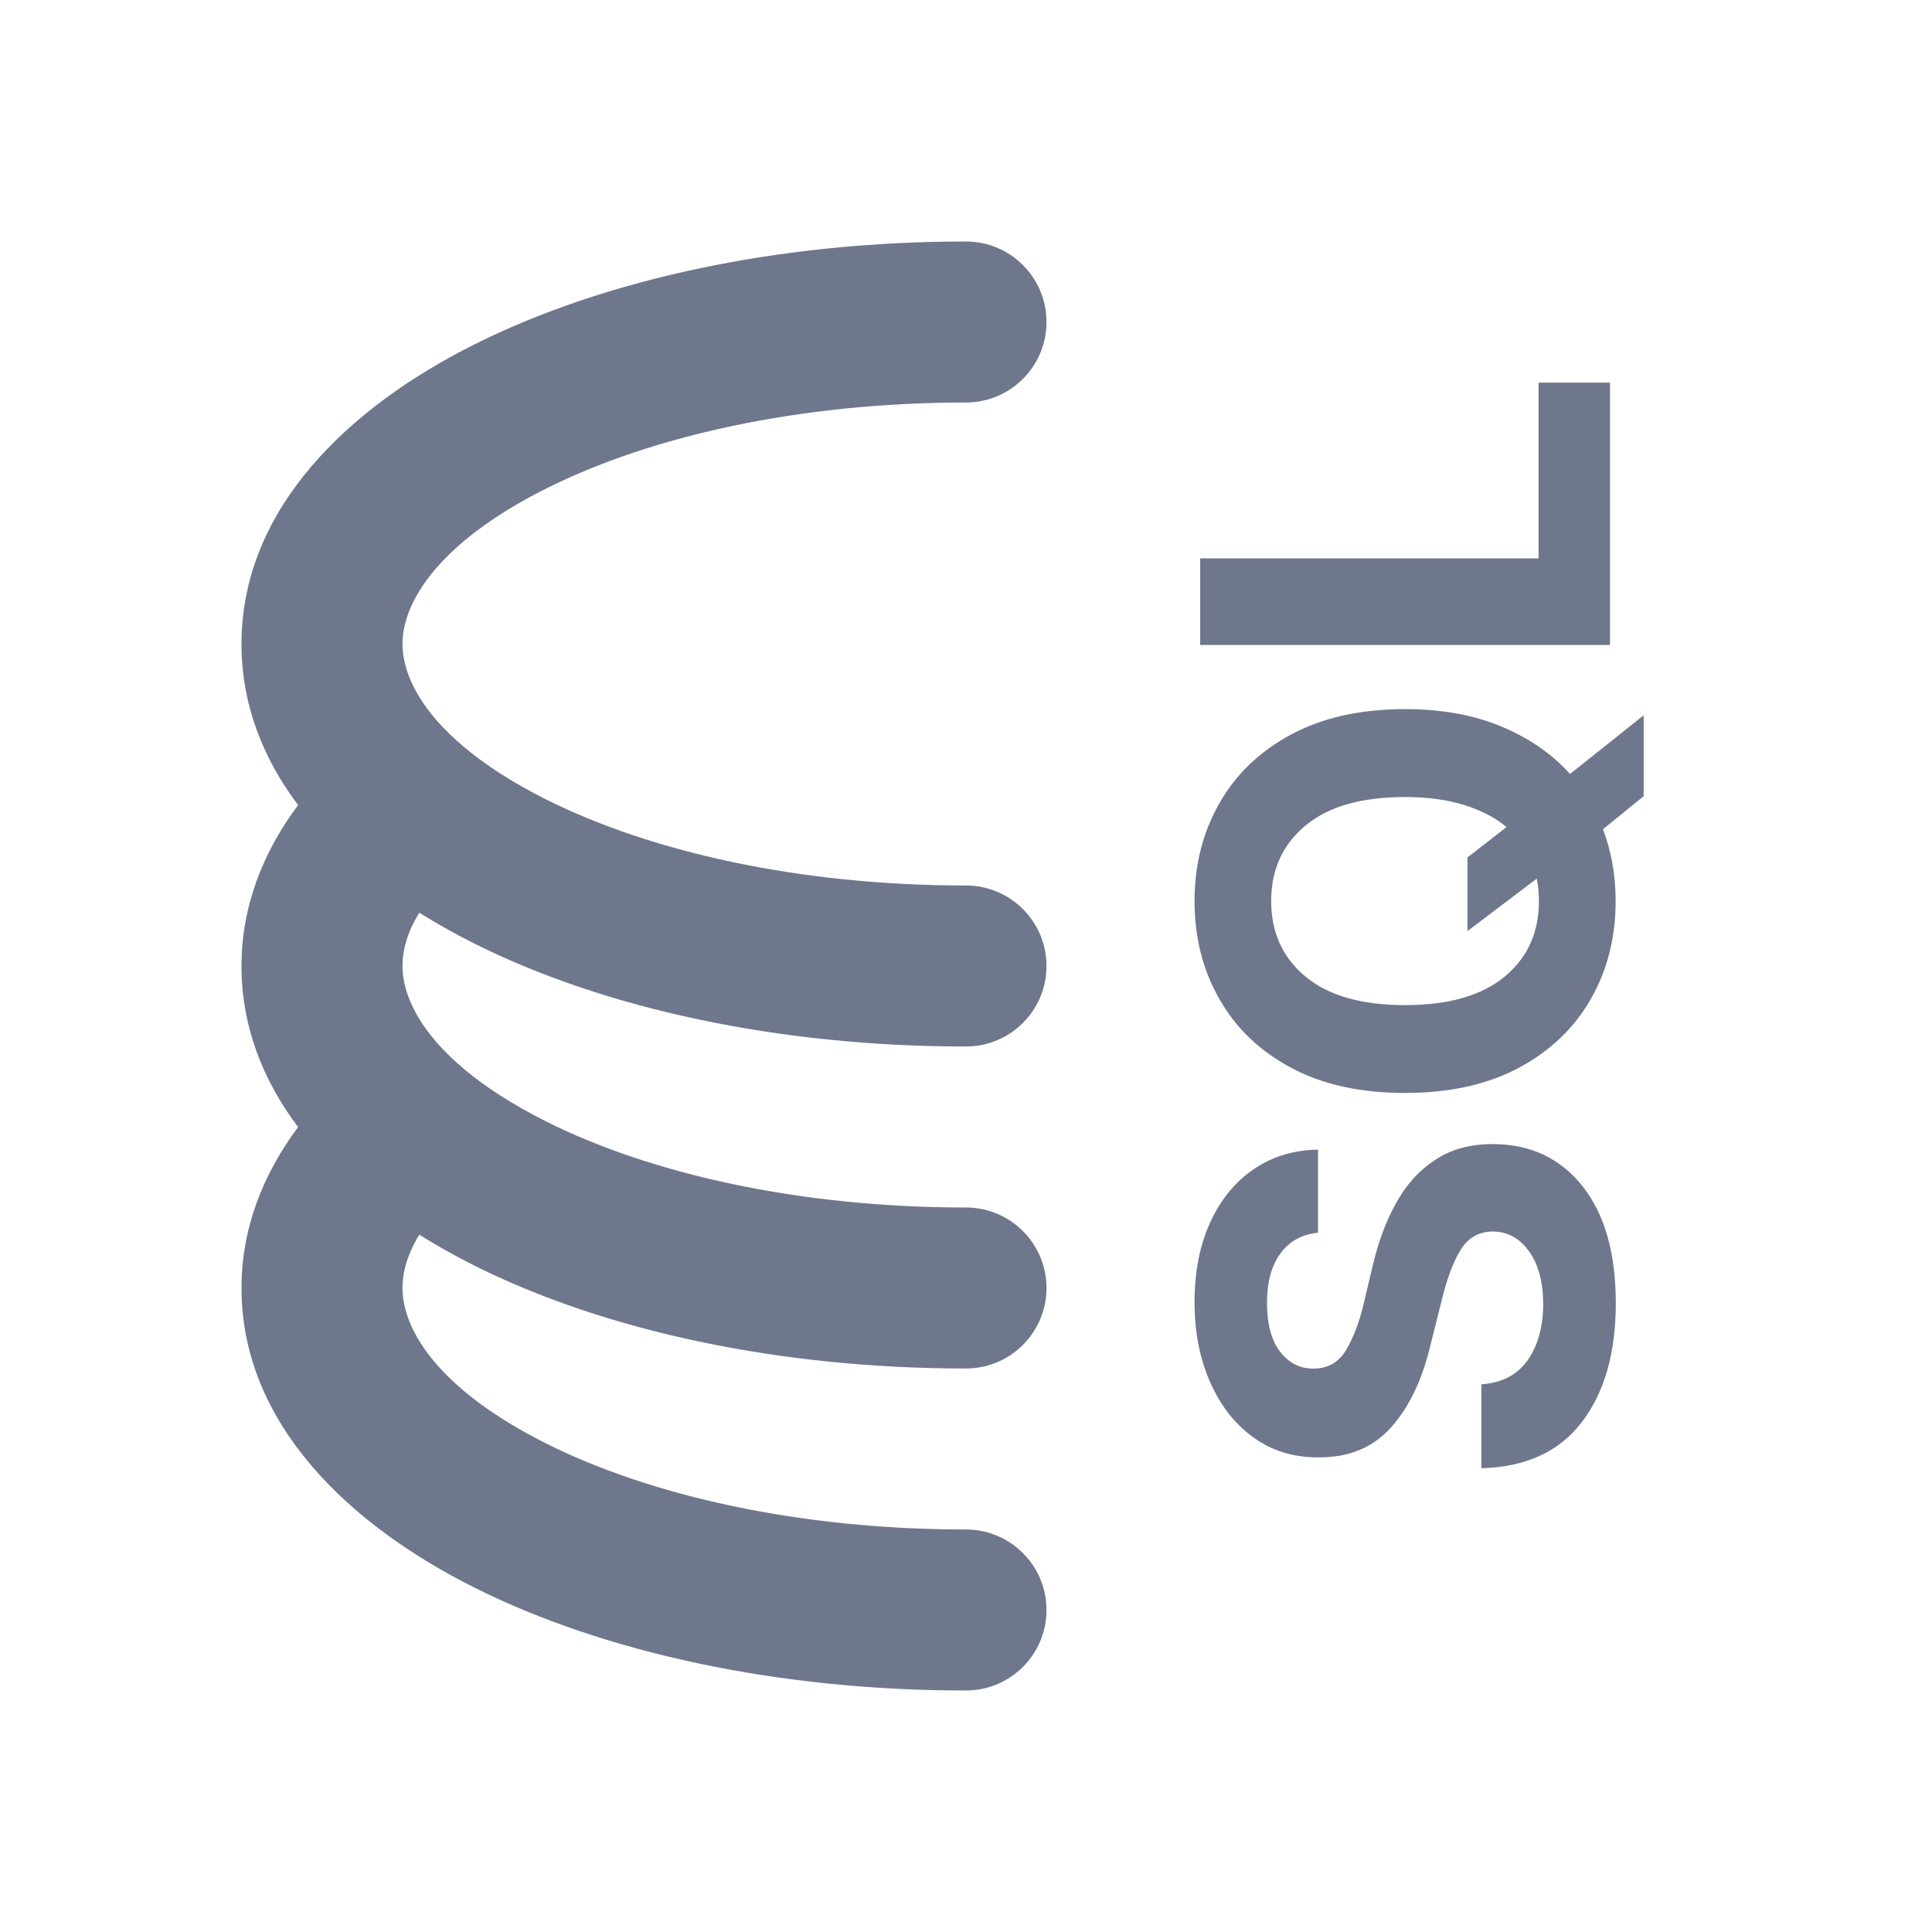 <svg width="24" height="24" viewBox="0 0 24 24" fill="none" xmlns="http://www.w3.org/2000/svg">
<path fill-rule="evenodd" clip-rule="evenodd" d="M5 8C5 7.478 5.449 6.737 6.79 6.066C8.072 5.425 9.912 5 12 5C12.552 5 13 4.552 13 4C13 3.448 12.552 3 12 3C9.669 3 7.51 3.47 5.896 4.277C4.342 5.054 3 6.313 3 8C3 8.754 3.268 9.423 3.703 10.001C3.274 10.576 3 11.248 3 12C3 12.754 3.268 13.423 3.703 14.001C3.274 14.576 3 15.248 3 16C3 17.687 4.342 18.946 5.896 19.723C7.51 20.53 9.669 21 12 21C12.552 21 13 20.552 13 20C13 19.448 12.552 19 12 19C9.912 19 8.072 18.575 6.79 17.934C5.449 17.263 5 16.522 5 16C5 15.804 5.059 15.58 5.209 15.338C5.431 15.477 5.661 15.605 5.896 15.723C7.51 16.53 9.669 17 12 17C12.552 17 13 16.552 13 16C13 15.448 12.552 15 12 15C9.912 15 8.072 14.575 6.79 13.934C6.361 13.719 6.022 13.497 5.761 13.277C5.737 13.254 5.712 13.232 5.685 13.211C5.188 12.768 5 12.338 5 12C5 11.804 5.059 11.58 5.209 11.338C5.431 11.477 5.661 11.605 5.896 11.723C7.51 12.53 9.669 13 12 13C12.552 13 13 12.552 13 12C13 11.448 12.552 11 12 11C9.912 11 8.072 10.575 6.79 9.934C6.361 9.719 6.022 9.497 5.761 9.277C5.737 9.254 5.712 9.232 5.685 9.211C5.188 8.768 5 8.338 5 8ZM15.906 15.571C16.017 15.419 16.173 15.333 16.373 15.313V14.281C16.07 14.286 15.803 14.367 15.573 14.525C15.342 14.682 15.163 14.903 15.033 15.186C14.904 15.468 14.839 15.798 14.839 16.175C14.839 16.547 14.904 16.878 15.033 17.17C15.161 17.462 15.341 17.691 15.573 17.858C15.803 18.024 16.072 18.106 16.381 18.104C16.755 18.106 17.054 17.983 17.278 17.734C17.502 17.485 17.665 17.147 17.768 16.717L17.907 16.163C17.973 15.886 18.053 15.673 18.146 15.524C18.238 15.375 18.371 15.3 18.543 15.298C18.729 15.3 18.88 15.383 18.996 15.547C19.112 15.709 19.17 15.927 19.17 16.2C19.17 16.48 19.106 16.712 18.978 16.896C18.849 17.079 18.657 17.179 18.402 17.197V18.239C18.952 18.225 19.368 18.035 19.649 17.667C19.931 17.299 20.072 16.806 20.072 16.188C20.072 15.566 19.934 15.082 19.659 14.736C19.383 14.388 19.012 14.213 18.546 14.212C18.262 14.212 18.022 14.278 17.825 14.411C17.626 14.541 17.464 14.722 17.338 14.953C17.212 15.181 17.116 15.443 17.049 15.738L16.94 16.195C16.889 16.416 16.817 16.606 16.724 16.767C16.629 16.926 16.491 17.004 16.309 17.001C16.145 17.001 16.009 16.93 15.901 16.79C15.793 16.649 15.739 16.446 15.739 16.183C15.739 15.926 15.795 15.722 15.906 15.571ZM18.653 9.026C18.308 8.882 17.909 8.809 17.454 8.809C16.899 8.809 16.427 8.915 16.038 9.125C15.648 9.334 15.352 9.618 15.148 9.978C14.942 10.337 14.839 10.743 14.839 11.193C14.839 11.646 14.942 12.052 15.148 12.411C15.352 12.771 15.648 13.055 16.038 13.264C16.427 13.473 16.899 13.577 17.454 13.577C18.006 13.577 18.478 13.473 18.869 13.264C19.258 13.055 19.556 12.771 19.761 12.411C19.967 12.052 20.07 11.646 20.07 11.193C20.07 10.875 20.017 10.578 19.913 10.301L20.418 9.891V8.886L19.503 9.615C19.281 9.366 18.997 9.17 18.653 9.026ZM18.23 10.651V11.566L19.09 10.915C19.108 11.003 19.117 11.095 19.117 11.193C19.117 11.584 18.975 11.898 18.69 12.133C18.405 12.368 17.993 12.486 17.454 12.486C16.914 12.486 16.503 12.368 16.219 12.133C15.934 11.898 15.791 11.584 15.791 11.193C15.791 10.802 15.934 10.489 16.219 10.254C16.503 10.018 16.914 9.901 17.454 9.901C17.733 9.901 17.977 9.934 18.188 10C18.398 10.065 18.574 10.156 18.715 10.274L18.23 10.651ZM14.909 8.012L20 8.012V4.753L19.113 4.753V6.936H14.909V8.012Z" fill="#6E778C"/>
</svg>
